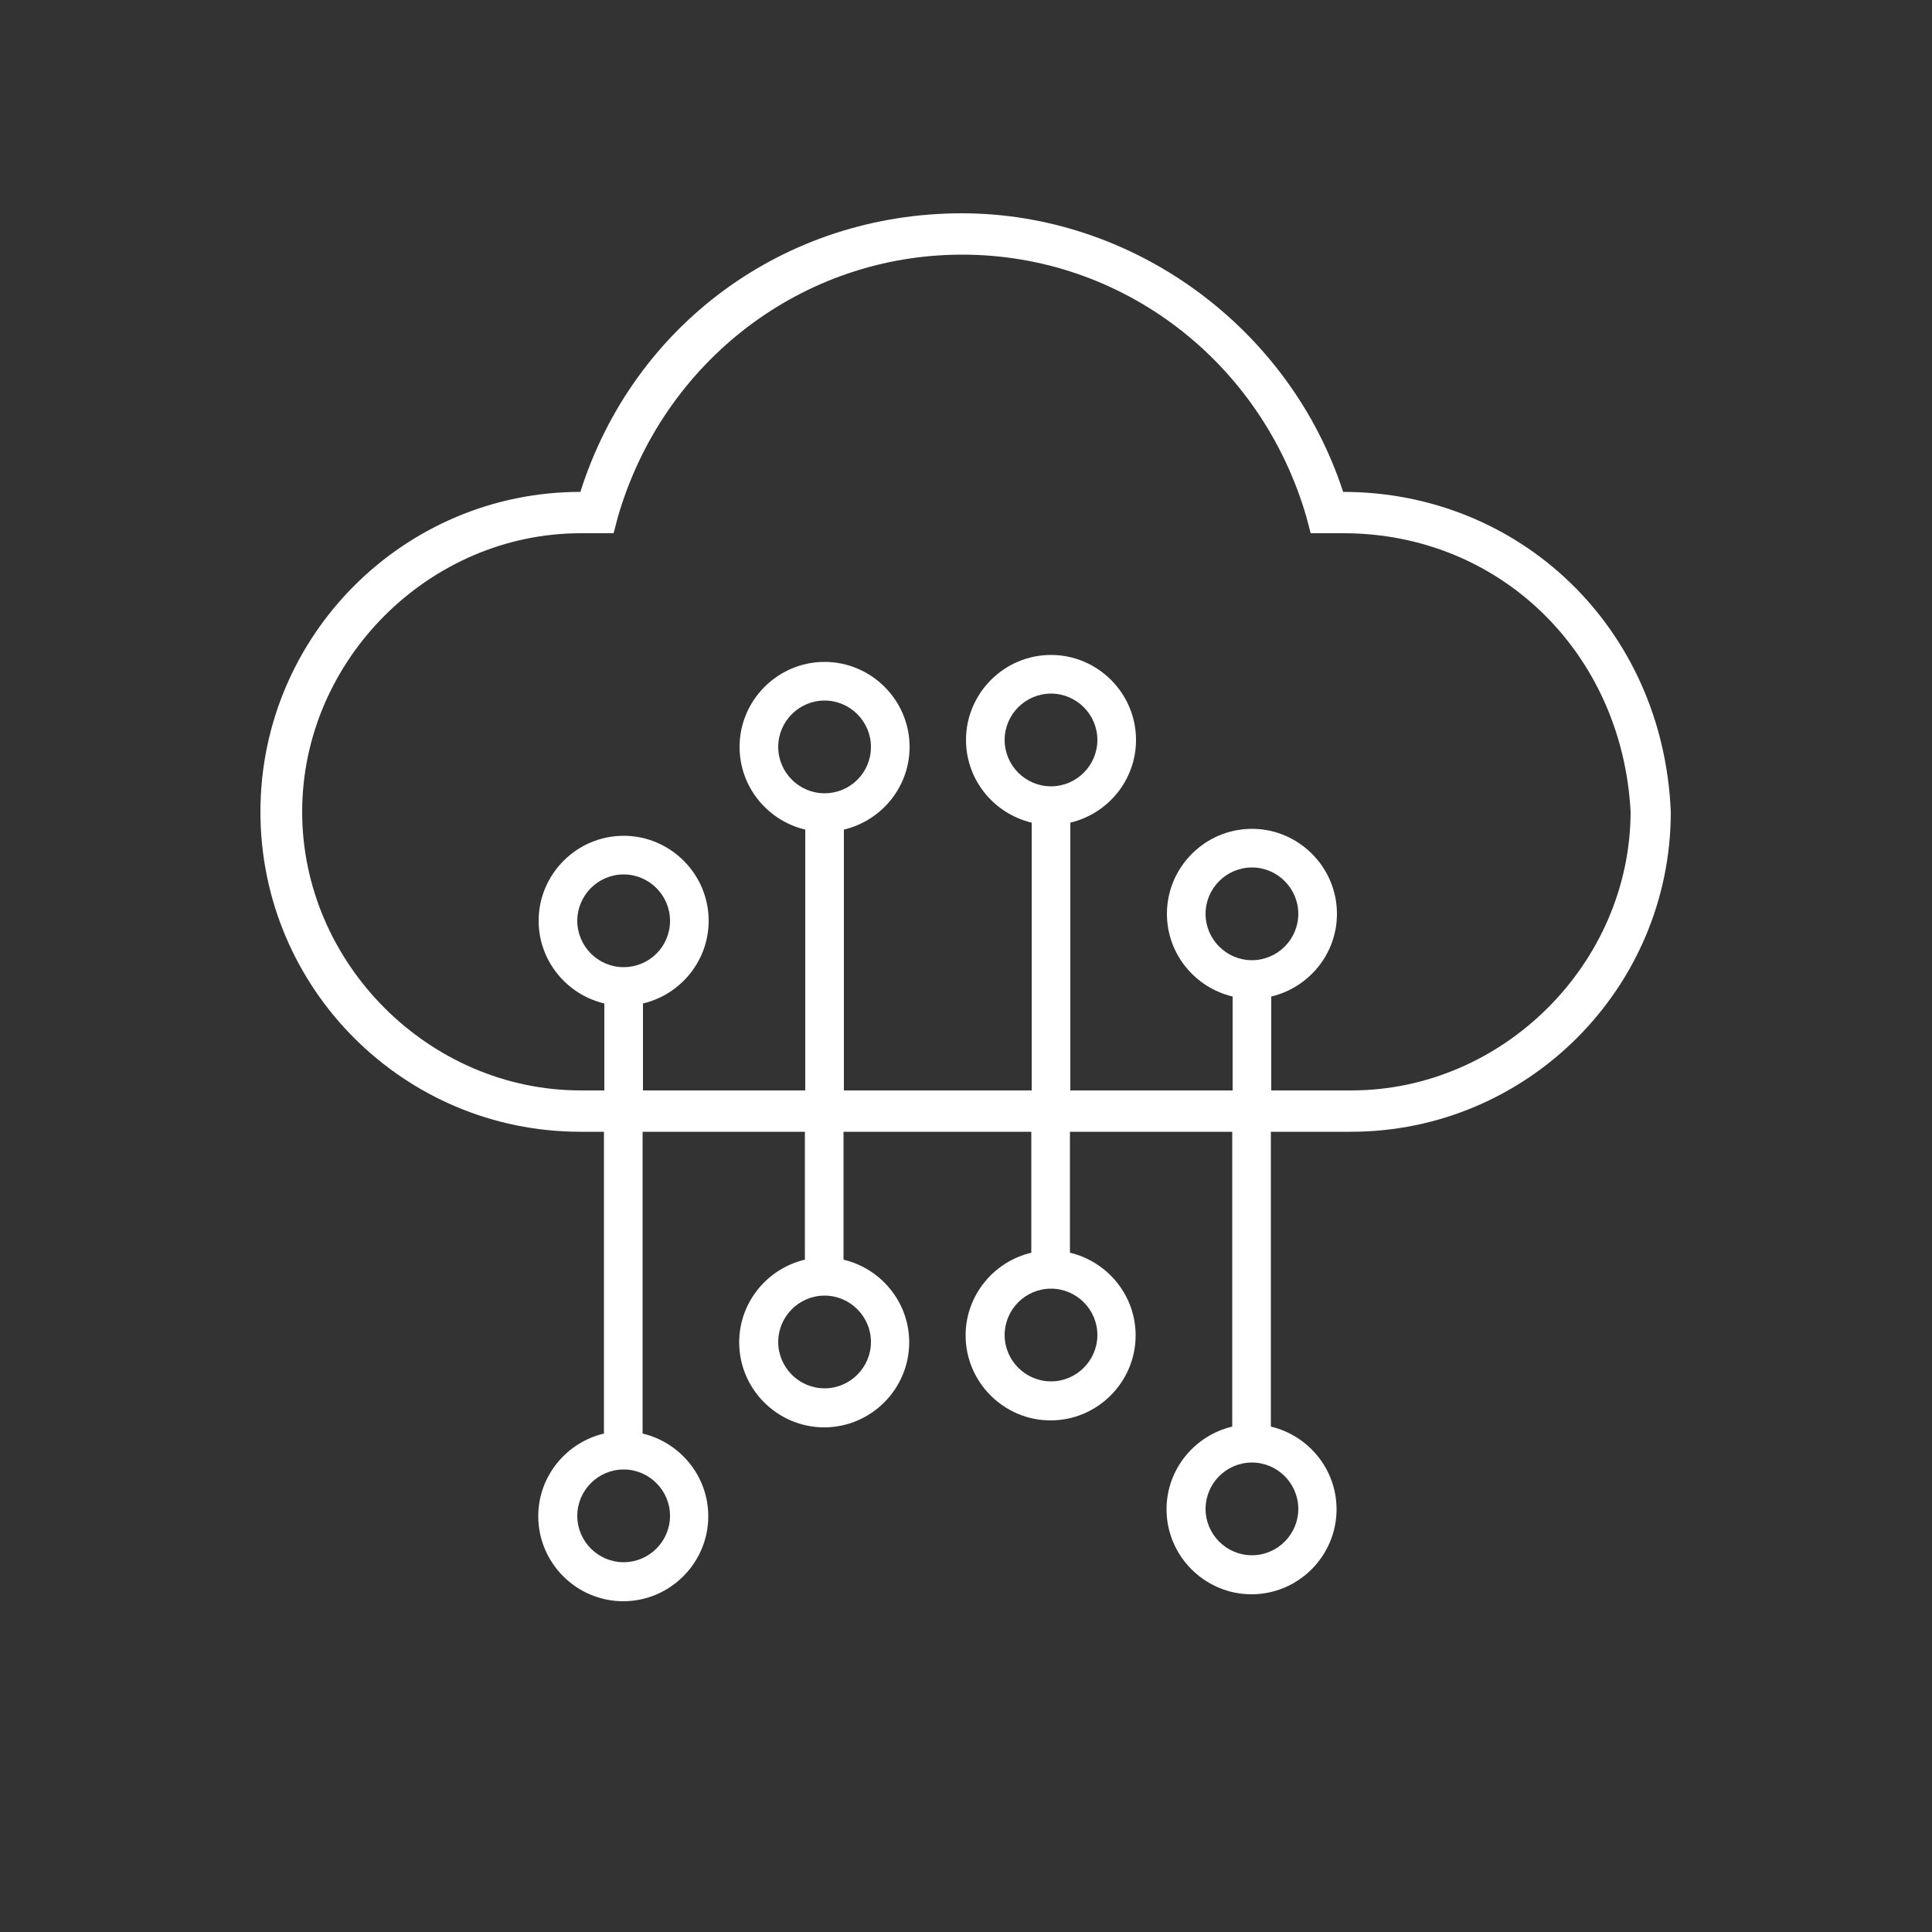 <?xml version="1.0" encoding="iso-8859-1"?>
<!-- Generator: Adobe Illustrator 26.0.3, SVG Export Plug-In . SVG Version: 6.00 Build 0)  -->
<svg version="1.1" id="Layer_1" xmlns="http://www.w3.org/2000/svg" xmlns:xlink="http://www.w3.org/1999/xlink" x="0px" y="0px"
	 width="50px" height="50px" viewBox="0 0 50 50" enable-background="new 0 0 50 50" xml:space="preserve">
<rect x="0" y="0" width="50" height="50" fill="#333333" stroke="none"/>
<path fill="#FFFFFF" d="M34.76,12.73c-1.38-4.24-5.41-7.21-9.87-7.21c-4.56,0-8.49,2.86-9.87,7.21c-4.56,0-8.28,3.71-8.28,8.28
	s3.71,8.28,8.28,8.28h0.61v7.81c-0.97,0.23-1.7,1.1-1.7,2.14c0,1.21,0.99,2.2,2.2,2.2s2.2-0.99,2.2-2.2c0-1.04-0.73-1.91-1.7-2.14
	v-7.81h4.2v3.31c-0.97,0.23-1.7,1.1-1.7,2.14c0,1.21,0.99,2.2,2.2,2.2s2.2-0.99,2.2-2.2c0-1.04-0.73-1.91-1.7-2.14v-3.31h4.86v3.13
	c-0.97,0.23-1.7,1.1-1.7,2.14c0,1.21,0.99,2.2,2.2,2.2s2.2-0.99,2.2-2.2c0-1.04-0.73-1.91-1.7-2.14v-3.13h4.2v7.63
	c-0.97,0.23-1.7,1.1-1.7,2.14c0,1.21,0.99,2.2,2.2,2.2c1.21,0,2.2-0.99,2.2-2.2c0-1.04-0.73-1.91-1.7-2.14v-7.63h2.07
	c4.56,0,8.28-3.71,8.28-8.28C43.04,16.23,39.32,12.73,34.76,12.73z M17.34,39.23c0,0.66-0.54,1.2-1.2,1.2s-1.2-0.54-1.2-1.2
	s0.54-1.2,1.2-1.2S17.34,38.57,17.34,39.23z M22.54,34.73c0,0.66-0.54,1.2-1.2,1.2s-1.2-0.54-1.2-1.2s0.54-1.2,1.2-1.2
	S22.54,34.07,22.54,34.73z M28.4,34.55c0,0.66-0.54,1.2-1.2,1.2s-1.2-0.54-1.2-1.2s0.54-1.2,1.2-1.2
	C27.86,33.35,28.4,33.89,28.4,34.55z M33.6,39.05c0,0.66-0.54,1.2-1.2,1.2s-1.2-0.54-1.2-1.2s0.54-1.2,1.2-1.2
	S33.6,38.39,33.6,39.05z M34.97,28.22H32.9v-2.43c0.97-0.23,1.7-1.1,1.7-2.14c0-1.21-0.99-2.2-2.2-2.2s-2.2,0.99-2.2,2.2
	c0,1.04,0.73,1.91,1.7,2.14v2.43h-4.2v-6.93c0.97-0.23,1.7-1.1,1.7-2.14c0-1.21-0.99-2.2-2.2-2.2s-2.2,0.99-2.2,2.2
	c0,1.04,0.73,1.91,1.7,2.14v6.93h-4.86v-6.75c0.97-0.23,1.7-1.1,1.7-2.14c0-1.21-0.99-2.2-2.2-2.2s-2.2,0.99-2.2,2.2
	c0,1.04,0.73,1.91,1.7,2.14v6.75h-4.2v-2.25c0.97-0.23,1.7-1.1,1.7-2.14c0-1.21-0.99-2.2-2.2-2.2s-2.2,0.99-2.2,2.2
	c0,1.04,0.73,1.91,1.7,2.14v2.25h-0.61c-3.93,0-7.21-3.29-7.21-7.21c0-3.93,3.29-7.21,7.21-7.21h0.85l0.11-0.42
	c1.17-4.03,4.77-6.79,8.91-6.79s7.74,2.76,8.91,6.79l0.11,0.42h0.85c4.03,0,7.21,3.08,7.43,7.21C42.19,24.93,38.9,28.22,34.97,28.22
	z M32.4,24.85c-0.66,0-1.2-0.54-1.2-1.2s0.54-1.2,1.2-1.2s1.2,0.54,1.2,1.2C33.6,24.31,33.06,24.85,32.4,24.85z M27.2,20.35
	c-0.66,0-1.2-0.54-1.2-1.2s0.54-1.2,1.2-1.2s1.2,0.54,1.2,1.2C28.4,19.81,27.86,20.35,27.2,20.35z M21.34,20.53
	c-0.66,0-1.2-0.54-1.2-1.2s0.54-1.2,1.2-1.2s1.2,0.54,1.2,1.2C22.54,20,22,20.53,21.34,20.53z M16.14,25.03
	c-0.66,0-1.2-0.54-1.2-1.2s0.54-1.2,1.2-1.2s1.2,0.54,1.2,1.2C17.34,24.5,16.8,25.03,16.14,25.03z"/>
</svg>
